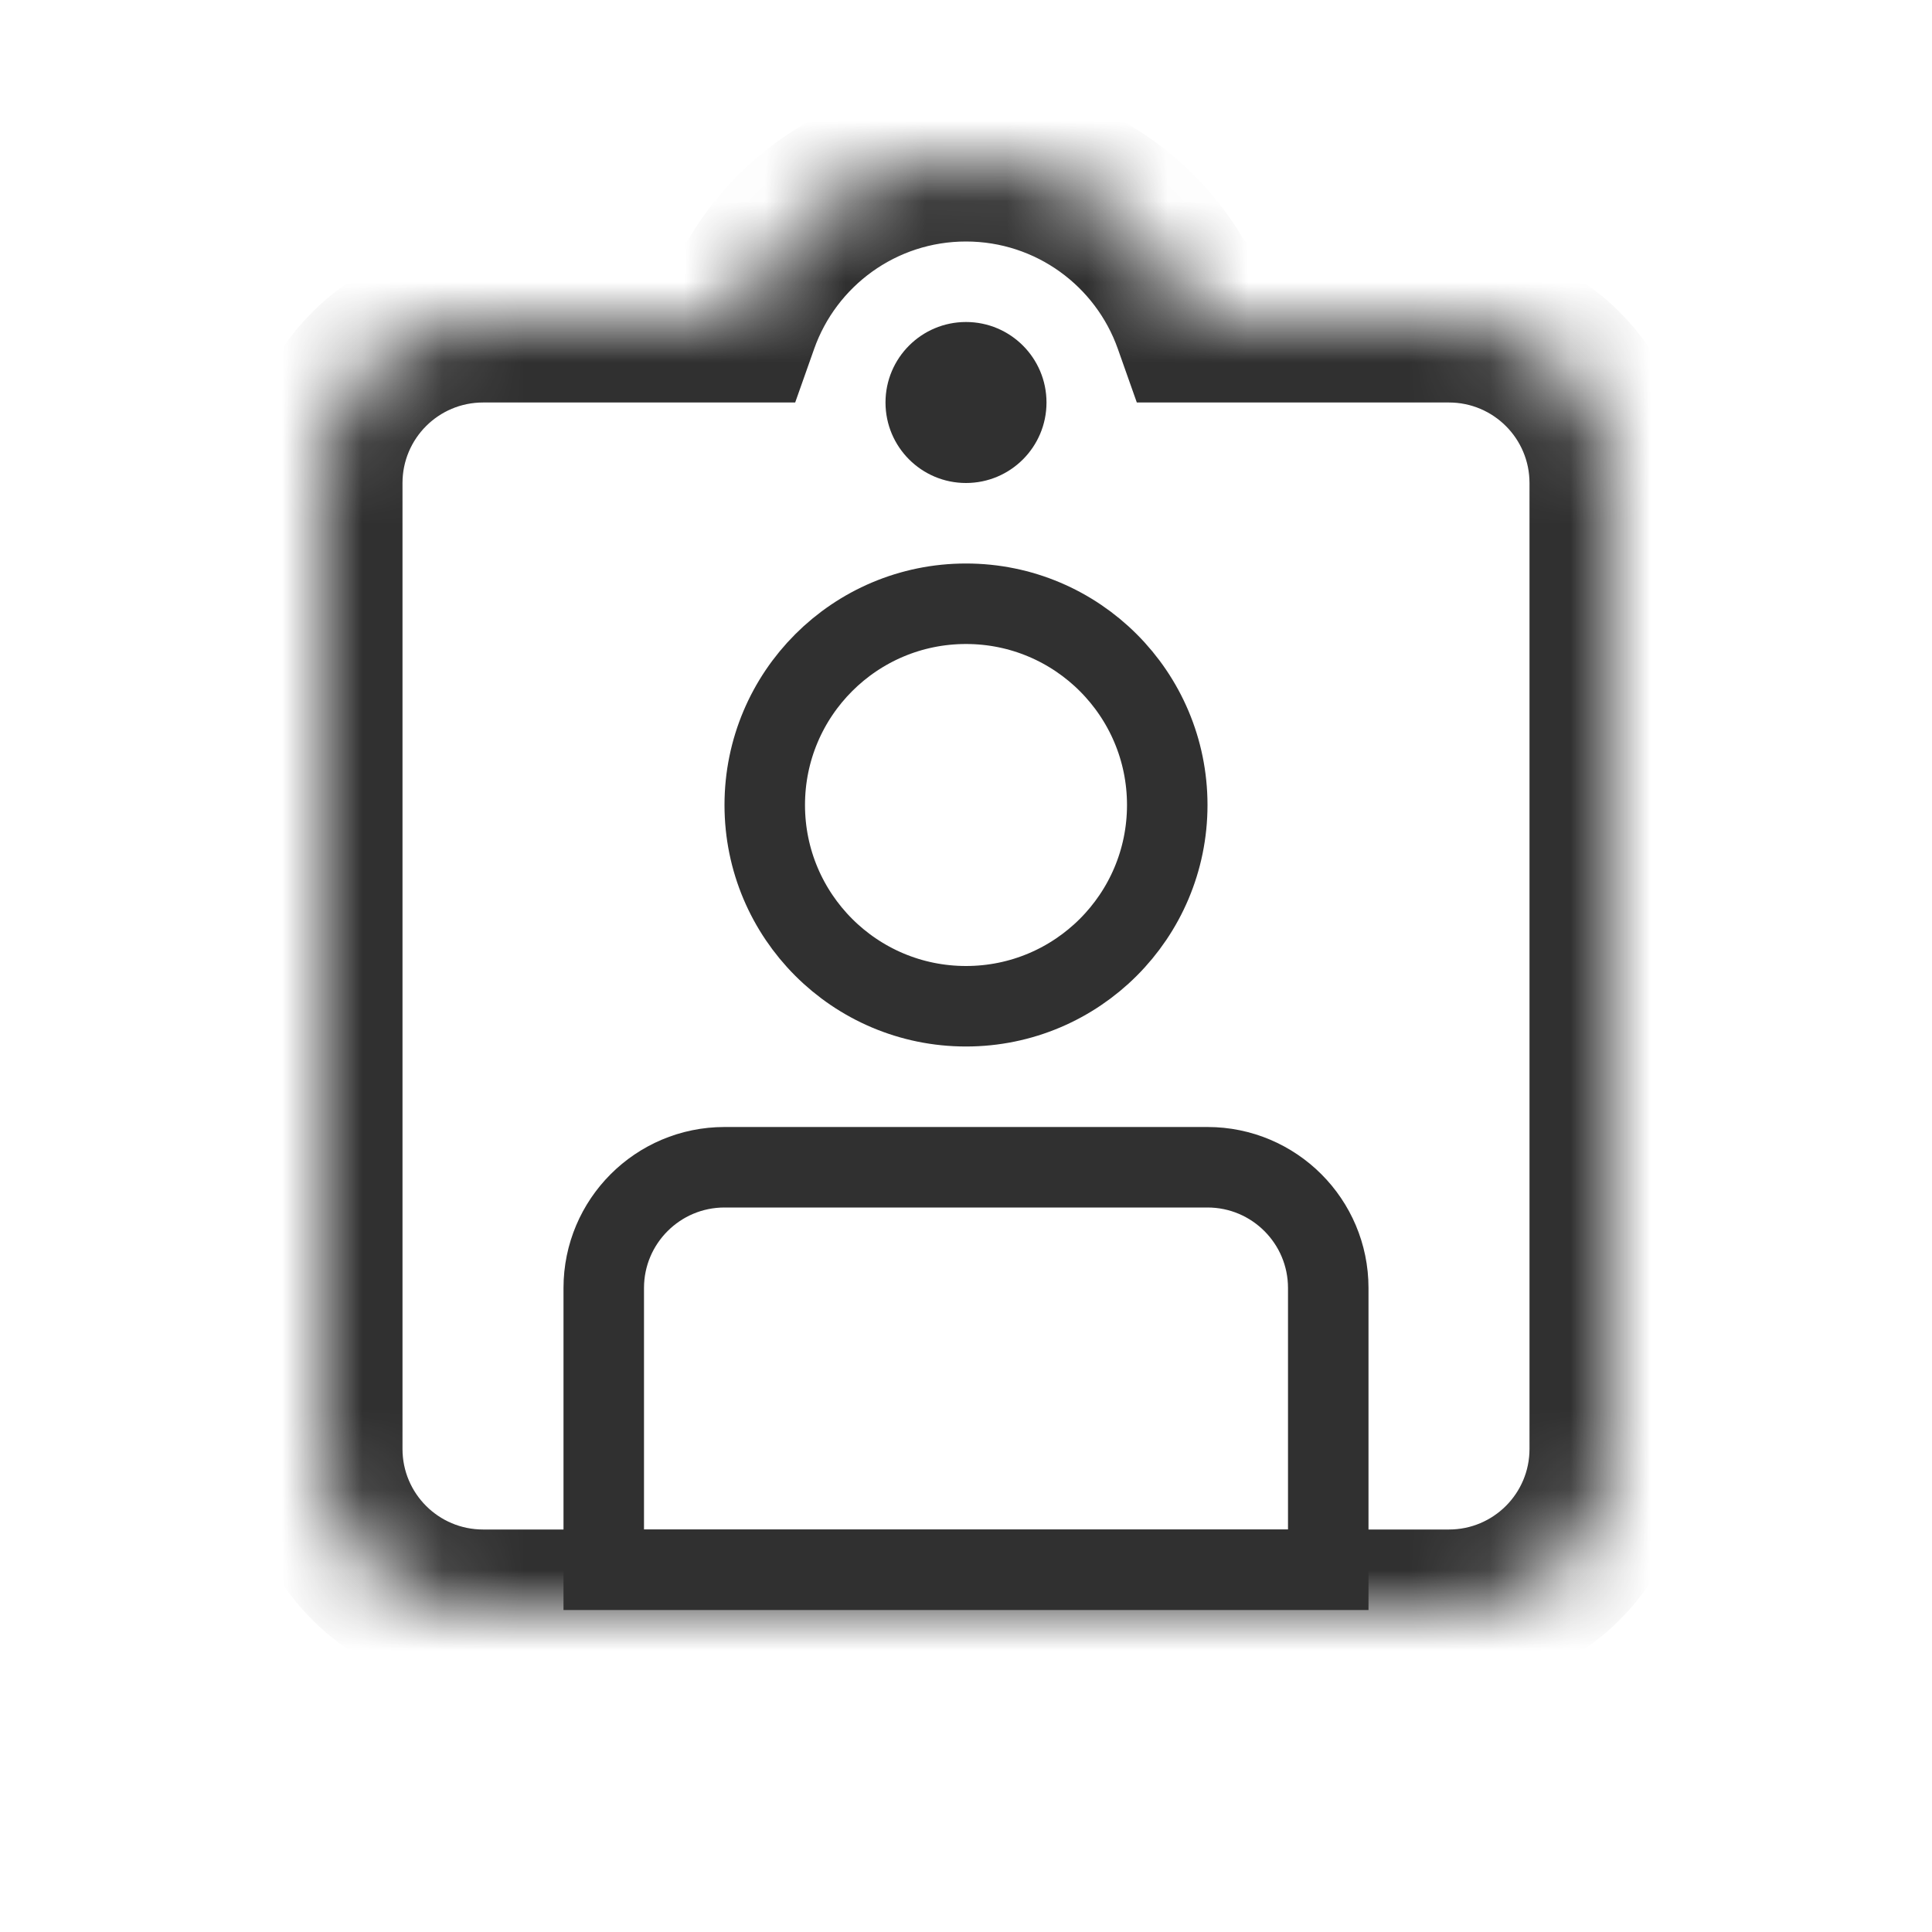 <svg width="24" height="24" viewBox="0 0 24 24" fill="none" xmlns="http://www.w3.org/2000/svg">
<mask id="path-1-inside-1" fill="white">
<path fill-rule="evenodd" clip-rule="evenodd" d="M14.829 4H18C19.105 4 20 4.895 20 6V18C20 19.105 19.105 20 18 20H6C4.895 20 4 19.105 4 18V6C4 4.895 4.895 4 6 4H9.171C9.583 2.835 10.694 2 12 2C13.306 2 14.418 2.835 14.829 4Z"/>
</mask>
<path d="M14.829 4L13.886 4.333L14.122 5H14.829V4ZM9.171 4V5H9.878L10.114 4.333L9.171 4ZM14.829 5H18V3H14.829V5ZM18 5C18.552 5 19 5.448 19 6H21C21 4.343 19.657 3 18 3V5ZM19 6V18H21V6H19ZM19 18C19 18.552 18.552 19 18 19V21C19.657 21 21 19.657 21 18H19ZM18 19H6V21H18V19ZM6 19C5.448 19 5 18.552 5 18H3C3 19.657 4.343 21 6 21V19ZM5 18V6H3V18H5ZM5 6C5 5.448 5.448 5 6 5V3C4.343 3 3 4.343 3 6H5ZM6 5H9.171V3H6V5ZM10.114 4.333C10.389 3.555 11.131 3 12 3V1C10.257 1 8.777 2.115 8.228 3.667L10.114 4.333ZM12 3C12.869 3 13.611 3.555 13.886 4.333L15.772 3.667C15.223 2.115 13.743 1 12 1V3Z" fill="#303030" mask="url(#path-1-inside-1)"/>
<circle cx="12" cy="5" r="1" fill="#303030"/>
<circle cx="12" cy="10" r="2.5" stroke="#303030"/>
<path d="M7.5 16C7.5 15.172 8.172 14.5 9 14.5H15C15.828 14.5 16.5 15.172 16.5 16V19.5H7.5V16Z" stroke="#303030"/>
</svg>
